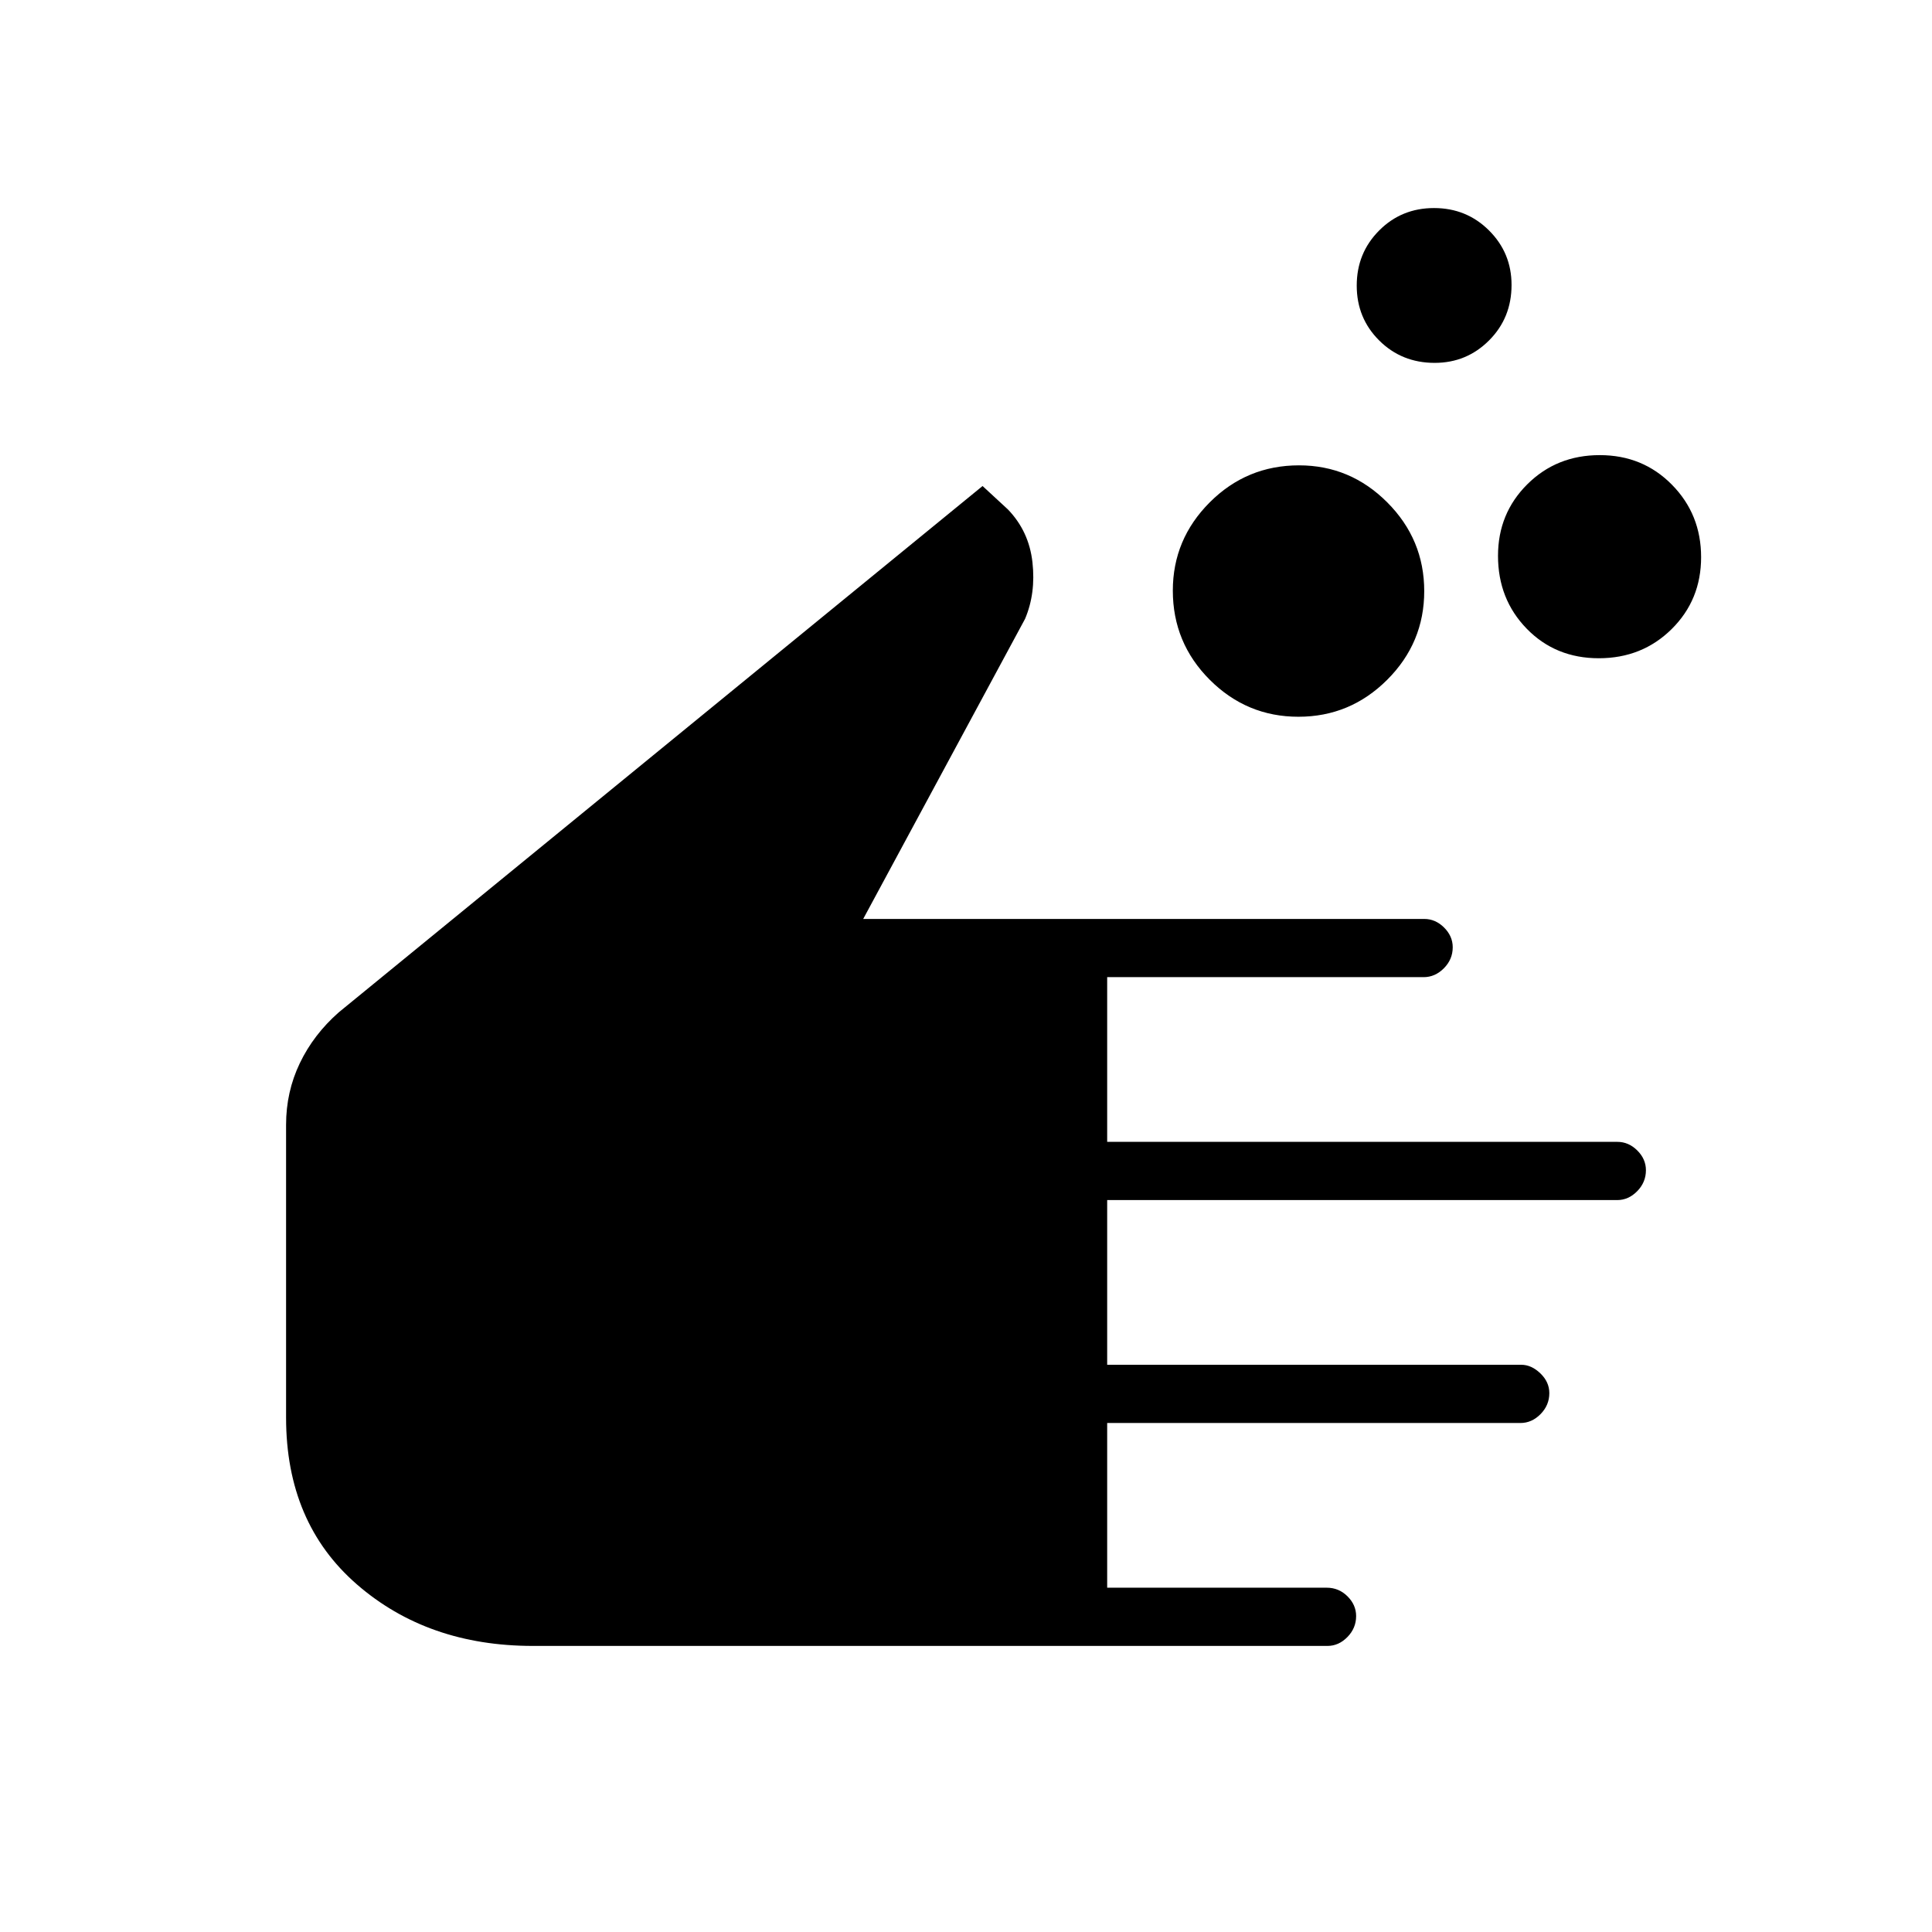 <svg xmlns="http://www.w3.org/2000/svg" height="20" viewBox="0 -960 960 960" width="20"><path d="M264.81-142.15q-52.29 0-87.47-30.57-35.19-30.57-35.19-82.86v-145.54q0-16.33 6.82-30.57 6.82-14.24 19.34-25.27L488.23-718.5l12.58 11.62q10.5 10.88 12.21 26.28 1.71 15.4-3.67 28.1l-80.43 149.12h278.8q5.54 0 9.83 4.26 4.3 4.27 4.3 9.82 0 5.99-4.38 10.42-4.38 4.42-10.09 4.42H550.15v81.84h253.48q5.63 0 9.92 4.27 4.3 4.27 4.3 9.82 0 5.99-4.32 10.41-4.33 4.43-9.95 4.43H550.15v81.84h205.76q5.05 0 9.49 4.27 4.45 4.27 4.45 9.82 0 5.99-4.35 10.41-4.35 4.43-10.01 4.43H550.15v81.84h109.09q6.02 0 10.31 4.27 4.3 4.27 4.3 9.82 0 5.99-4.32 10.41-4.33 4.43-9.95 4.43H264.81Zm380.38-461.7q-25.69 0-44.06-18.36-18.36-18.36-18.36-44.33 0-25.5 18.36-43.86 18.36-18.37 44.34-18.37 25.49 0 43.86 18.41 18.36 18.41 18.36 44.09 0 25.69-18.41 44.06-18.4 18.36-44.09 18.36Zm67.68-175.84q-16.37 0-27.54-11.11-11.18-11.12-11.18-27.29 0-16.18 11.12-27.35 11.11-11.18 27.28-11.18 16.18 0 27.35 11.15 11.18 11.14 11.18 27.06 0 16.37-11.15 27.54-11.14 11.18-27.06 11.18Zm81.58 146.77q-21.53 0-35.82-14.67-14.28-14.67-14.28-36.22 0-21.07 14.57-35.56 14.57-14.48 35.98-14.48 21.41 0 35.89 14.72 14.48 14.71 14.48 35.98 0 21.27-14.65 35.75t-36.17 14.48Z"/></svg>